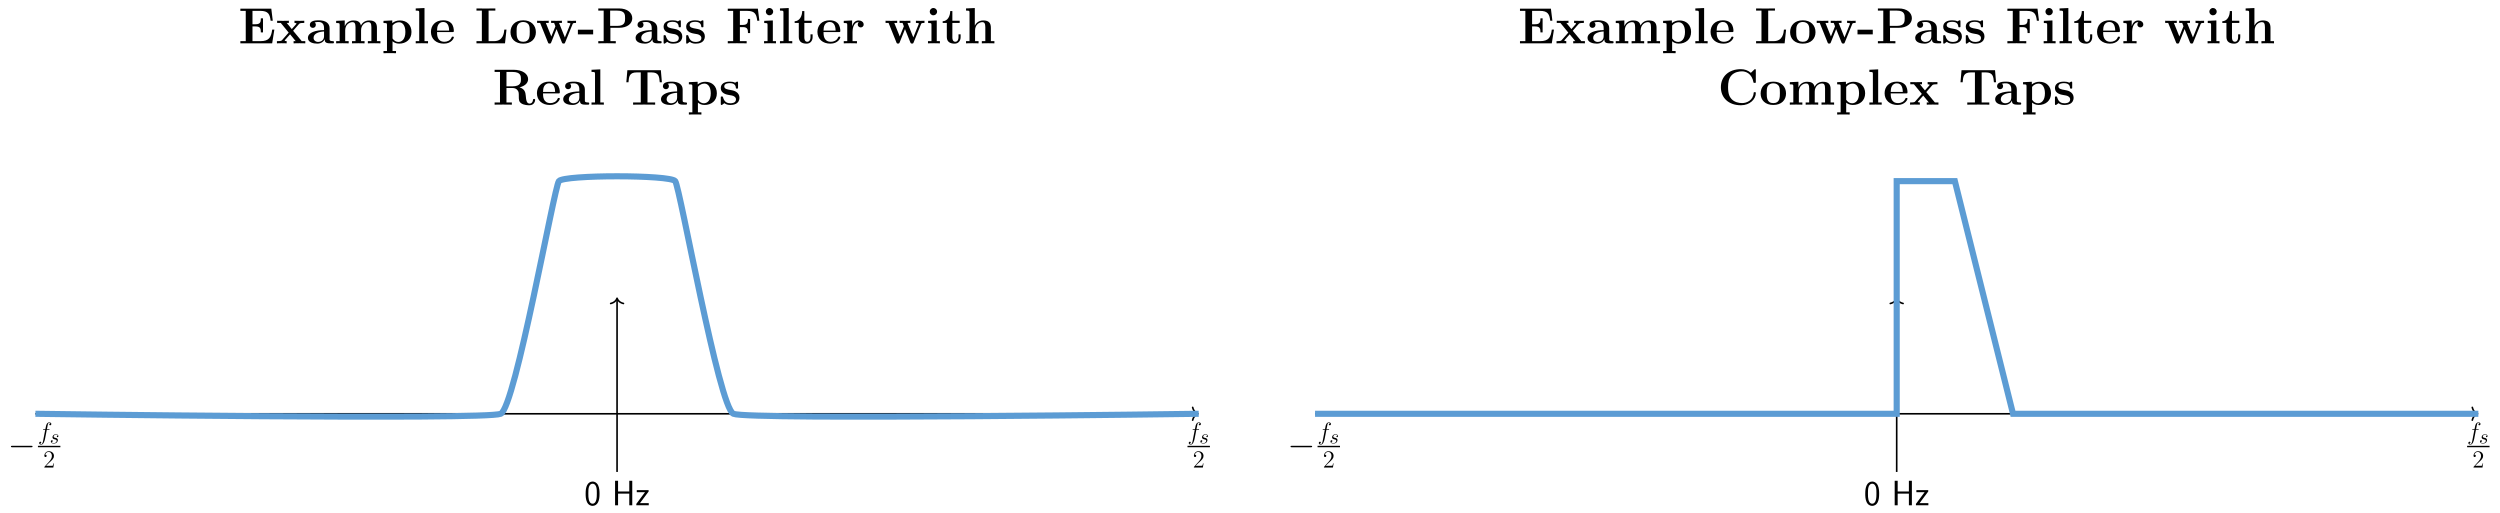 <?xml version="1.0" encoding="UTF-8"?>
<svg xmlns="http://www.w3.org/2000/svg" xmlns:xlink="http://www.w3.org/1999/xlink" width="1218.378pt" height="250.159pt" viewBox="0 0 1218.378 250.159" version="1.1">
<defs>
<g>
<symbol overflow="visible" id="glyph0-0">
<path style="stroke:none;" d=""/>
</symbol>
<symbol overflow="visible" id="glyph0-1">
<path style="stroke:none;" d="M 11.344 -3.953 C 11.641 -3.953 11.953 -3.953 11.953 -4.312 C 11.953 -4.656 11.641 -4.656 11.344 -4.656 L 2.031 -4.656 C 1.734 -4.656 1.422 -4.656 1.422 -4.312 C 1.422 -3.953 1.734 -3.953 2.031 -3.953 Z M 11.344 -3.953 "/>
</symbol>
<symbol overflow="visible" id="glyph1-0">
<path style="stroke:none;" d=""/>
</symbol>
<symbol overflow="visible" id="glyph1-1">
<path style="stroke:none;" d="M 5.328 -4.812 C 5.562 -4.812 5.672 -4.812 5.672 -5.031 C 5.672 -5.156 5.562 -5.156 5.359 -5.156 L 4.391 -5.156 C 4.609 -6.391 4.781 -7.234 4.875 -7.609 C 4.953 -7.906 5.203 -8.172 5.516 -8.172 C 5.766 -8.172 6.016 -8.062 6.125 -7.953 C 5.672 -7.906 5.516 -7.562 5.516 -7.359 C 5.516 -7.125 5.703 -6.984 5.922 -6.984 C 6.172 -6.984 6.531 -7.188 6.531 -7.641 C 6.531 -8.141 6.031 -8.422 5.5 -8.422 C 4.984 -8.422 4.484 -8.031 4.25 -7.562 C 4.031 -7.141 3.906 -6.719 3.641 -5.156 L 2.828 -5.156 C 2.609 -5.156 2.484 -5.156 2.484 -4.938 C 2.484 -4.812 2.562 -4.812 2.797 -4.812 L 3.562 -4.812 C 3.344 -3.688 2.859 -0.984 2.578 0.281 C 2.375 1.328 2.203 2.203 1.609 2.203 C 1.562 2.203 1.219 2.203 1 1.969 C 1.609 1.922 1.609 1.406 1.609 1.391 C 1.609 1.141 1.438 1 1.203 1 C 0.969 1 0.609 1.203 0.609 1.656 C 0.609 2.172 1.141 2.438 1.609 2.438 C 2.828 2.438 3.328 0.25 3.453 -0.344 C 3.672 -1.266 4.25 -4.453 4.312 -4.812 Z M 5.328 -4.812 "/>
</symbol>
<symbol overflow="visible" id="glyph2-0">
<path style="stroke:none;" d=""/>
</symbol>
<symbol overflow="visible" id="glyph2-1">
<path style="stroke:none;" d="M 3.891 -3.734 C 3.625 -3.719 3.422 -3.5 3.422 -3.281 C 3.422 -3.141 3.516 -2.984 3.734 -2.984 C 3.953 -2.984 4.188 -3.156 4.188 -3.547 C 4.188 -4 3.766 -4.406 3 -4.406 C 1.688 -4.406 1.312 -3.391 1.312 -2.953 C 1.312 -2.172 2.047 -2.031 2.344 -1.969 C 2.859 -1.859 3.375 -1.75 3.375 -1.203 C 3.375 -0.953 3.156 -0.109 1.953 -0.109 C 1.812 -0.109 1.047 -0.109 0.812 -0.641 C 1.203 -0.594 1.453 -0.891 1.453 -1.172 C 1.453 -1.391 1.281 -1.516 1.078 -1.516 C 0.812 -1.516 0.516 -1.312 0.516 -0.859 C 0.516 -0.297 1.094 0.109 1.938 0.109 C 3.562 0.109 3.953 -1.094 3.953 -1.547 C 3.953 -1.906 3.766 -2.156 3.641 -2.266 C 3.375 -2.547 3.078 -2.609 2.641 -2.688 C 2.281 -2.766 1.891 -2.844 1.891 -3.297 C 1.891 -3.578 2.125 -4.188 3 -4.188 C 3.25 -4.188 3.75 -4.109 3.891 -3.734 Z M 3.891 -3.734 "/>
</symbol>
<symbol overflow="visible" id="glyph3-0">
<path style="stroke:none;" d=""/>
</symbol>
<symbol overflow="visible" id="glyph3-1">
<path style="stroke:none;" d="M 5.266 -2.016 L 5 -2.016 C 4.953 -1.812 4.859 -1.141 4.75 -0.953 C 4.656 -0.844 3.984 -0.844 3.625 -0.844 L 1.406 -0.844 C 1.734 -1.125 2.469 -1.891 2.766 -2.172 C 4.594 -3.844 5.266 -4.469 5.266 -5.656 C 5.266 -7.031 4.172 -7.953 2.781 -7.953 C 1.406 -7.953 0.578 -6.766 0.578 -5.734 C 0.578 -5.125 1.109 -5.125 1.141 -5.125 C 1.406 -5.125 1.703 -5.312 1.703 -5.688 C 1.703 -6.031 1.484 -6.25 1.141 -6.25 C 1.047 -6.25 1.016 -6.25 0.984 -6.234 C 1.203 -7.047 1.859 -7.609 2.625 -7.609 C 3.641 -7.609 4.266 -6.75 4.266 -5.656 C 4.266 -4.641 3.688 -3.75 3 -2.984 L 0.578 -0.281 L 0.578 0 L 4.953 0 Z M 5.266 -2.016 "/>
</symbol>
<symbol overflow="visible" id="glyph4-0">
<path style="stroke:none;" d=""/>
</symbol>
<symbol overflow="visible" id="glyph4-1">
<path style="stroke:none;" d="M 7.422 -5.625 C 7.422 -6.609 7.406 -8.438 6.703 -9.844 C 5.984 -11.203 4.859 -11.578 4.047 -11.578 C 2.875 -11.578 1.875 -10.875 1.359 -9.781 C 0.812 -8.625 0.656 -7.438 0.656 -5.625 C 0.656 -4.391 0.703 -2.875 1.328 -1.547 C 2.031 -0.094 3.219 0.281 4.031 0.281 C 5.094 0.281 6.125 -0.297 6.719 -1.484 C 7.312 -2.719 7.422 -4.078 7.422 -5.625 Z M 4.031 -0.781 C 2.719 -0.781 2.328 -2.266 2.203 -2.766 C 2 -3.641 1.969 -4.453 1.969 -5.812 C 1.969 -6.891 1.969 -8.094 2.297 -9.047 C 2.688 -10.141 3.375 -10.516 4.031 -10.516 C 5.297 -10.516 5.719 -9.25 5.859 -8.797 C 6.109 -7.891 6.109 -6.812 6.109 -5.812 C 6.109 -4.219 6.109 -0.781 4.031 -0.781 Z M 4.031 -0.781 "/>
</symbol>
<symbol overflow="visible" id="glyph4-2">
<path style="stroke:none;" d="M 9.891 -11.953 L 8.438 -11.953 L 8.438 -6.734 L 2.969 -6.734 L 2.969 -11.953 L 1.516 -11.953 L 1.516 0 L 2.969 0 L 2.969 -5.688 L 8.438 -5.688 L 8.438 0 L 9.891 0 Z M 9.891 -11.953 "/>
</symbol>
<symbol overflow="visible" id="glyph4-3">
<path style="stroke:none;" d="M 6.453 -6.734 L 6.453 -7.406 L 0.672 -7.406 L 0.672 -6.375 L 2.875 -6.375 C 3.078 -6.375 3.281 -6.391 3.5 -6.391 L 4.703 -6.391 L 0.453 -0.703 L 0.453 0 L 6.516 0 L 6.516 -1.062 L 4.172 -1.062 C 3.953 -1.062 3.75 -1.047 3.547 -1.047 L 2.219 -1.047 Z M 6.453 -6.734 "/>
</symbol>
<symbol overflow="visible" id="glyph5-0">
<path style="stroke:none;" d=""/>
</symbol>
<symbol overflow="visible" id="glyph5-1">
<path style="stroke:none;" d="M 17.5 -6.688 L 16.453 -6.688 C 15.938 -3 15.016 -1.062 10.703 -1.062 L 6.844 -1.062 L 6.844 -8.234 L 8.297 -8.234 C 10.688 -8.234 10.922 -7.219 10.922 -5.328 L 11.969 -5.328 L 11.969 -12.188 L 10.922 -12.188 C 10.922 -10.328 10.688 -9.297 8.297 -9.297 L 6.844 -9.297 L 6.844 -15.812 L 10.703 -15.812 C 14.5 -15.812 15.312 -14.203 15.688 -11 L 16.734 -11 L 16.016 -16.875 L 0.938 -16.875 L 0.938 -15.812 L 3.562 -15.812 L 3.562 -1.062 L 0.938 -1.062 L 0.938 0 L 16.438 0 Z M 17.5 -6.688 "/>
</symbol>
<symbol overflow="visible" id="glyph5-2">
<path style="stroke:none;" d="M 8.344 -6.125 L 11.219 -9.422 C 11.5 -9.734 11.719 -9.938 13.781 -9.938 L 13.781 -11 C 12.391 -10.953 12.344 -10.953 11.5 -10.953 C 10.781 -10.953 9.719 -10.953 9.016 -11 L 9.016 -9.938 C 9.484 -9.938 10.016 -9.812 10.016 -9.641 C 10.016 -9.594 9.891 -9.422 9.844 -9.375 L 7.688 -6.938 L 5.234 -9.938 L 6.266 -9.938 L 6.266 -11 C 5.703 -10.953 4.016 -10.953 3.344 -10.953 C 2.609 -10.953 1.266 -10.953 0.562 -11 L 0.562 -9.938 L 2.328 -9.938 L 6.188 -5.234 L 2.969 -1.594 C 2.672 -1.234 2.5 -1.062 0.453 -1.062 L 0.453 0 C 1.938 -0.047 1.984 -0.047 2.75 -0.047 C 3.469 -0.047 4.516 -0.047 5.203 0 L 5.203 -1.062 C 4.734 -1.062 4.219 -1.188 4.219 -1.359 C 4.219 -1.391 4.219 -1.406 4.391 -1.609 L 6.859 -4.406 L 9.609 -1.062 L 8.578 -1.062 L 8.578 0 C 9.172 -0.047 10.828 -0.047 11.516 -0.047 C 12.266 -0.047 13.578 -0.047 14.281 0 L 14.281 -1.062 L 12.547 -1.062 Z M 8.344 -6.125 "/>
</symbol>
<symbol overflow="visible" id="glyph5-3">
<path style="stroke:none;" d="M 11.406 -7.406 C 11.406 -9.688 9.594 -11.219 6.094 -11.219 C 4.703 -11.219 1.781 -11.109 1.781 -9.016 C 1.781 -7.984 2.578 -7.531 3.25 -7.531 C 3.984 -7.531 4.703 -8.047 4.703 -9 C 4.703 -9.469 4.531 -9.906 4.109 -10.188 C 4.938 -10.406 5.531 -10.406 6 -10.406 C 7.688 -10.406 8.703 -9.469 8.703 -7.438 L 8.703 -6.438 C 4.781 -6.438 0.844 -5.359 0.844 -2.609 C 0.844 -0.344 3.719 0.156 5.422 0.156 C 7.328 0.156 8.547 -0.891 9.047 -1.984 C 9.047 -1.062 9.047 0 11.547 0 L 12.812 0 C 13.328 0 13.531 0 13.531 -0.547 C 13.531 -1.062 13.312 -1.062 12.953 -1.062 C 11.406 -1.094 11.406 -1.484 11.406 -2.062 Z M 8.703 -3.438 C 8.703 -1.109 6.609 -0.672 5.828 -0.672 C 4.609 -0.672 3.594 -1.484 3.594 -2.625 C 3.594 -4.875 6.266 -5.656 8.703 -5.781 Z M 8.703 -3.438 "/>
</symbol>
<symbol overflow="visible" id="glyph5-4">
<path style="stroke:none;" d="M 20.922 -7.578 C 20.922 -9.859 19.953 -11.156 17.172 -11.156 C 14.672 -11.156 13.5 -9.469 13.109 -8.672 C 12.719 -10.781 11.031 -11.156 9.438 -11.156 C 7.062 -11.156 5.781 -9.609 5.25 -8.422 L 5.234 -8.422 L 5.234 -11.156 L 1.047 -10.953 L 1.047 -9.891 C 2.578 -9.891 2.75 -9.891 2.75 -8.922 L 2.75 -1.062 L 1.047 -1.062 L 1.047 0 C 1.609 -0.047 3.391 -0.047 4.094 -0.047 C 4.781 -0.047 6.594 -0.047 7.156 0 L 7.156 -1.062 L 5.453 -1.062 L 5.453 -6.344 C 5.453 -9.047 7.453 -10.328 9.016 -10.328 C 9.938 -10.328 10.484 -9.781 10.484 -7.859 L 10.484 -1.062 L 8.766 -1.062 L 8.766 0 C 9.344 -0.047 11.125 -0.047 11.828 -0.047 C 12.516 -0.047 14.328 -0.047 14.891 0 L 14.891 -1.062 L 13.188 -1.062 L 13.188 -6.344 C 13.188 -9.047 15.188 -10.328 16.75 -10.328 C 17.672 -10.328 18.219 -9.781 18.219 -7.859 L 18.219 -1.062 L 16.5 -1.062 L 16.5 0 C 17.078 -0.047 18.859 -0.047 19.547 -0.047 C 20.25 -0.047 22.062 -0.047 22.625 0 L 22.625 -1.062 L 20.922 -1.062 Z M 20.922 -7.578 "/>
</symbol>
<symbol overflow="visible" id="glyph5-5">
<path style="stroke:none;" d="M 6.984 3.734 L 5.281 3.734 L 5.281 -1.016 C 5.891 -0.469 6.984 0.156 8.469 0.156 C 11.875 0.156 14.516 -1.906 14.516 -5.531 C 14.516 -8.953 12.219 -11.156 8.875 -11.156 C 7.406 -11.156 6.141 -10.656 5.156 -9.859 L 5.156 -11.156 L 0.875 -10.953 L 0.875 -9.891 C 2.406 -9.891 2.578 -9.891 2.578 -8.922 L 2.578 3.734 L 0.875 3.734 L 0.875 4.812 C 1.438 4.766 3.219 4.766 3.922 4.766 C 4.609 4.766 6.422 4.766 6.984 4.812 Z M 5.281 -8.672 C 6.188 -9.859 7.516 -10.266 8.469 -10.266 C 10.094 -10.266 11.547 -8.797 11.547 -5.531 C 11.547 -1.938 9.766 -0.672 8.172 -0.672 C 7.109 -0.672 6.047 -1.219 5.281 -2.375 Z M 5.281 -8.672 "/>
</symbol>
<symbol overflow="visible" id="glyph5-6">
<path style="stroke:none;" d="M 5.375 -17.203 L 1.094 -17 L 1.094 -15.938 C 2.625 -15.938 2.797 -15.938 2.797 -14.969 L 2.797 -1.062 L 1.094 -1.062 L 1.094 0 C 1.656 -0.047 3.422 -0.047 4.094 -0.047 C 4.766 -0.047 6.516 -0.047 7.094 0 L 7.094 -1.062 L 5.375 -1.062 Z M 5.375 -17.203 "/>
</symbol>
<symbol overflow="visible" id="glyph5-7">
<path style="stroke:none;" d="M 11.203 -5.484 C 11.766 -5.484 11.922 -5.484 11.922 -6.094 C 11.922 -6.844 11.75 -8.703 10.609 -9.859 C 9.562 -10.906 8.172 -11.219 6.734 -11.219 C 2.875 -11.219 0.766 -8.703 0.766 -5.578 C 0.766 -2.109 3.328 0.156 7.062 0.156 C 10.797 0.156 11.922 -2.484 11.922 -2.906 C 11.922 -3.266 11.547 -3.266 11.406 -3.266 C 11 -3.266 10.984 -3.203 10.828 -2.875 C 10.188 -1.266 8.547 -0.75 7.359 -0.75 C 3.766 -0.75 3.734 -4.094 3.734 -5.484 Z M 3.734 -6.188 C 3.797 -7.219 3.812 -8.172 4.344 -9.062 C 4.812 -9.859 5.672 -10.406 6.734 -10.406 C 9.391 -10.406 9.609 -7.438 9.641 -6.188 Z M 3.734 -6.188 "/>
</symbol>
<symbol overflow="visible" id="glyph5-8">
<path style="stroke:none;" d="M 15.562 -6.688 L 14.516 -6.688 C 14.344 -4.984 13.953 -1.062 9.484 -1.062 L 6.844 -1.062 L 6.844 -15.938 L 10.141 -15.938 L 10.141 -17 C 8.922 -16.953 6.719 -16.953 5.406 -16.953 C 4.484 -16.953 1.656 -16.953 0.938 -17 L 0.938 -15.938 L 3.562 -15.938 L 3.562 -1.062 L 0.938 -1.062 L 0.938 0 L 14.844 0 Z M 15.562 -6.688 "/>
</symbol>
<symbol overflow="visible" id="glyph5-9">
<path style="stroke:none;" d="M 13.141 -5.422 C 13.141 -8.766 10.859 -11.219 6.969 -11.219 C 2.922 -11.219 0.766 -8.656 0.766 -5.422 C 0.766 -2.188 3.047 0.156 6.938 0.156 C 10.984 0.156 13.141 -2.297 13.141 -5.422 Z M 6.969 -0.75 C 3.734 -0.75 3.734 -3.641 3.734 -5.672 C 3.734 -6.844 3.734 -8.078 4.219 -8.969 C 4.766 -9.969 5.875 -10.406 6.938 -10.406 C 8.344 -10.406 9.25 -9.734 9.672 -9.047 C 10.156 -8.156 10.156 -6.859 10.156 -5.672 C 10.156 -3.625 10.156 -0.75 6.969 -0.75 Z M 6.969 -0.75 "/>
</symbol>
<symbol overflow="visible" id="glyph5-10">
<path style="stroke:none;" d="M 17.844 -9.344 C 18.016 -9.766 18.094 -9.938 19.531 -9.938 L 19.531 -11 C 18.812 -10.953 18.484 -10.953 17.594 -10.953 C 16.578 -10.953 16.25 -10.953 15.359 -11 L 15.359 -9.938 C 15.594 -9.938 16.797 -9.938 16.797 -9.609 C 16.797 -9.594 16.797 -9.562 16.703 -9.312 L 14.094 -2.875 L 11.25 -9.938 L 12.656 -9.938 L 12.656 -11 C 12.062 -10.953 10.609 -10.953 9.938 -10.953 C 8.672 -10.953 8.625 -10.953 7.391 -11 L 7.391 -9.938 L 8.844 -9.938 C 8.922 -9.734 9.047 -9.422 9.141 -9.188 C 9.219 -9.047 9.469 -8.453 9.469 -8.328 C 9.469 -8.281 9.391 -8.109 9.375 -8.031 L 7.484 -3.344 L 4.812 -9.938 L 6.219 -9.938 L 6.219 -11 C 5.656 -10.953 3.969 -10.953 3.297 -10.953 C 2.5 -10.953 1.312 -10.953 0.562 -11 L 0.562 -9.938 L 2.031 -9.938 L 5.828 -0.5 C 6 -0.047 6.094 0.125 6.641 0.125 C 6.906 0.125 7.219 0.125 7.406 -0.375 L 10.031 -6.938 L 12.656 -0.422 C 12.891 0.125 13.156 0.125 13.453 0.125 C 14 0.125 14.078 -0.031 14.25 -0.469 Z M 17.844 -9.344 "/>
</symbol>
<symbol overflow="visible" id="glyph5-11">
<path style="stroke:none;" d="M 7.734 -4.359 L 7.734 -6.641 L 0.297 -6.641 L 0.297 -4.359 Z M 7.734 -4.359 "/>
</symbol>
<symbol overflow="visible" id="glyph5-12">
<path style="stroke:none;" d="M 6.844 -7.562 L 11.047 -7.562 C 15.188 -7.562 17.5 -9.672 17.5 -12.219 C 17.5 -14.891 15.141 -17 11.047 -17 L 0.938 -17 L 0.938 -15.938 L 3.562 -15.938 L 3.562 -1.062 L 0.938 -1.062 L 0.938 0 C 1.656 -0.047 4.312 -0.047 5.203 -0.047 C 6.094 -0.047 8.75 -0.047 9.469 0 L 9.469 -1.062 L 6.844 -1.062 Z M 10.156 -15.938 C 14 -15.938 14 -13.906 14 -12.219 C 14 -10.578 14 -8.5 10.156 -8.5 L 6.719 -8.5 L 6.719 -15.938 Z M 10.156 -15.938 "/>
</symbol>
<symbol overflow="visible" id="glyph5-13">
<path style="stroke:none;" d="M 9.344 -10.578 C 9.344 -11.047 9.344 -11.219 8.969 -11.219 C 8.828 -11.219 8.766 -11.219 8.406 -11 C 8.297 -10.922 8.031 -10.75 7.906 -10.688 C 7.219 -11.078 6.297 -11.219 5.406 -11.219 C 4.656 -11.219 0.938 -11.219 0.938 -8 C 0.938 -5.406 4.016 -4.859 4.781 -4.734 C 5.453 -4.609 6.266 -4.453 6.375 -4.453 C 7.359 -4.234 8.344 -3.625 8.344 -2.578 C 8.344 -0.672 6.094 -0.672 5.578 -0.672 C 4.312 -0.672 2.75 -1.062 2.062 -3.469 C 1.906 -3.969 1.891 -3.984 1.469 -3.984 C 0.938 -3.984 0.938 -3.922 0.938 -3.344 L 0.938 -0.5 C 0.938 -0.031 0.938 0.156 1.312 0.156 C 1.484 0.156 1.531 0.156 2.031 -0.25 L 2.672 -0.719 C 3.797 0.156 5.125 0.156 5.578 0.156 C 6.938 0.156 10.031 -0.156 10.031 -3.438 C 10.031 -4.641 9.391 -5.453 8.891 -5.891 C 7.875 -6.734 7.031 -6.891 5.703 -7.141 C 4.109 -7.406 2.625 -7.688 2.625 -8.875 C 2.625 -10.484 4.828 -10.484 5.359 -10.484 C 8.109 -10.484 8.25 -8.75 8.297 -8.125 C 8.328 -7.812 8.531 -7.812 8.828 -7.812 C 9.344 -7.812 9.344 -7.875 9.344 -8.453 Z M 9.344 -10.578 "/>
</symbol>
<symbol overflow="visible" id="glyph5-14">
<path style="stroke:none;" d="M 15.609 -16.875 L 0.938 -16.875 L 0.938 -15.812 L 3.562 -15.812 L 3.562 -1.062 L 0.938 -1.062 L 0.938 0 C 1.656 -0.047 4.484 -0.047 5.406 -0.047 C 6.719 -0.047 8.922 -0.047 10.141 0 L 10.141 -1.062 L 6.844 -1.062 L 6.844 -7.906 L 8.203 -7.906 C 10.578 -7.906 10.781 -6.812 10.781 -5 L 11.828 -5 L 11.828 -11.875 L 10.781 -11.875 C 10.781 -10.062 10.578 -8.969 8.203 -8.969 L 6.844 -8.969 L 6.844 -15.812 L 10.391 -15.812 C 14.328 -15.812 14.938 -14 15.297 -11 L 16.328 -11 Z M 15.609 -16.875 "/>
</symbol>
<symbol overflow="visible" id="glyph5-15">
<path style="stroke:none;" d="M 5.531 -15.438 C 5.531 -16.453 4.703 -17.219 3.734 -17.219 C 2.719 -17.219 1.953 -16.375 1.953 -15.438 C 1.953 -14.5 2.719 -13.656 3.734 -13.656 C 4.703 -13.656 5.531 -14.422 5.531 -15.438 Z M 1.172 -10.953 L 1.172 -9.891 C 2.625 -9.891 2.797 -9.891 2.797 -8.922 L 2.797 -1.062 L 1.094 -1.062 L 1.094 0 C 1.656 -0.047 3.375 -0.047 4.047 -0.047 C 4.734 -0.047 6.312 -0.047 6.906 0 L 6.906 -1.062 L 5.375 -1.062 L 5.375 -11.156 Z M 1.172 -10.953 "/>
</symbol>
<symbol overflow="visible" id="glyph5-16">
<path style="stroke:none;" d="M 5.234 -9.938 L 8.797 -9.938 L 8.797 -11 L 5.234 -11 L 5.234 -15.734 L 4.188 -15.734 C 4.156 -13.281 2.969 -10.828 0.516 -10.75 L 0.516 -9.938 L 2.531 -9.938 L 2.531 -3.047 C 2.531 -0.422 4.562 0.156 6.344 0.156 C 8.172 0.156 9.266 -1.234 9.266 -3.078 L 9.266 -4.391 L 8.234 -4.391 L 8.234 -3.094 C 8.234 -1.469 7.484 -0.75 6.719 -0.75 C 5.234 -0.75 5.234 -2.406 5.234 -2.969 Z M 5.234 -9.938 "/>
</symbol>
<symbol overflow="visible" id="glyph5-17">
<path style="stroke:none;" d="M 5.156 -5.578 C 5.156 -6.391 5.328 -10.328 8.234 -10.328 C 7.875 -10.062 7.703 -9.641 7.703 -9.188 C 7.703 -8.172 8.531 -7.75 9.141 -7.75 C 9.766 -7.75 10.578 -8.172 10.578 -9.188 C 10.578 -10.453 9.297 -11.156 8.109 -11.156 C 6.141 -11.156 5.297 -9.438 4.953 -8.406 L 4.938 -8.406 L 4.938 -11.156 L 0.875 -10.953 L 0.875 -9.891 C 2.406 -9.891 2.578 -9.891 2.578 -8.922 L 2.578 -1.062 L 0.875 -1.062 L 0.875 0 C 1.438 -0.047 3.297 -0.047 3.984 -0.047 C 4.703 -0.047 6.719 -0.047 7.312 0 L 7.312 -1.062 L 5.156 -1.062 Z M 5.156 -5.578 "/>
</symbol>
<symbol overflow="visible" id="glyph5-18">
<path style="stroke:none;" d="M 13.156 -7.578 C 13.156 -9.938 12.141 -11.156 9.422 -11.156 C 6.906 -11.156 5.703 -9.391 5.359 -8.656 L 5.328 -8.656 L 5.328 -17.203 L 1.047 -17 L 1.047 -15.938 C 2.578 -15.938 2.75 -15.938 2.75 -14.969 L 2.75 -1.062 L 1.047 -1.062 L 1.047 0 C 1.609 -0.047 3.391 -0.047 4.094 -0.047 C 4.781 -0.047 6.594 -0.047 7.156 0 L 7.156 -1.062 L 5.453 -1.062 L 5.453 -6.344 C 5.453 -9.016 7.438 -10.328 9.016 -10.328 C 9.938 -10.328 10.453 -9.734 10.453 -7.859 L 10.453 -1.062 L 8.75 -1.062 L 8.75 0 C 9.312 -0.047 11.109 -0.047 11.797 -0.047 C 12.484 -0.047 14.297 -0.047 14.875 0 L 14.875 -1.062 L 13.156 -1.062 Z M 13.156 -7.578 "/>
</symbol>
<symbol overflow="visible" id="glyph5-19">
<path style="stroke:none;" d="M 13.109 -8.422 C 16.453 -9.312 17.266 -11.109 17.266 -12.438 C 17.266 -14.922 14.672 -17 10.094 -17 L 0.938 -17 L 0.938 -15.938 L 3.562 -15.938 L 3.562 -1.062 L 0.938 -1.062 L 0.938 0 C 1.656 -0.047 4.234 -0.047 5.125 -0.047 C 6.016 -0.047 8.625 -0.047 9.344 0 L 9.344 -1.062 L 6.719 -1.062 L 6.719 -8.109 L 9.672 -8.109 C 10.656 -8.109 11.453 -7.812 12 -7.156 C 12.734 -6.312 12.734 -5.781 12.734 -4.109 C 12.734 -2.453 12.734 -1.438 14 -0.594 C 15.297 0.266 17.328 0.297 17.875 0.297 C 20.391 0.297 20.688 -1.938 20.688 -2.281 C 20.688 -2.703 20.5 -2.781 20.172 -2.781 C 19.703 -2.781 19.672 -2.609 19.656 -2.281 C 19.531 -1.047 18.766 -0.516 18.062 -0.516 C 16.484 -0.516 16.312 -2.188 16.109 -4.453 C 15.953 -5.781 15.781 -7.609 13.109 -8.422 Z M 9.609 -8.922 L 6.719 -8.922 L 6.719 -15.938 L 9.672 -15.938 C 13.703 -15.938 13.781 -13.906 13.781 -12.438 C 13.781 -11.078 13.75 -8.922 9.609 -8.922 Z M 9.609 -8.922 "/>
</symbol>
<symbol overflow="visible" id="glyph5-20">
<path style="stroke:none;" d="M 17.844 -16.781 L 1.516 -16.781 L 1.016 -10.906 L 2.062 -10.906 C 2.281 -13.609 2.484 -15.719 6.047 -15.719 L 8.047 -15.719 L 8.047 -1.062 L 4.312 -1.062 L 4.312 0 C 6.297 -0.047 8.844 -0.047 9.688 -0.047 C 11.203 -0.047 13.078 -0.047 15.062 0 L 15.062 -1.062 L 11.328 -1.062 L 11.328 -15.719 L 13.312 -15.719 C 16.875 -15.719 17.078 -13.625 17.297 -10.906 L 18.344 -10.906 Z M 17.844 -16.781 "/>
</symbol>
<symbol overflow="visible" id="glyph5-21">
<path style="stroke:none;" d="M 18.562 -16.656 C 18.562 -17.219 18.562 -17.297 18.016 -17.297 L 16.156 -15.516 C 14.766 -16.703 13.109 -17.297 11.281 -17.297 C 5.359 -17.297 1.531 -13.703 1.531 -8.5 C 1.531 -3.391 5.234 0.297 11.297 0.297 C 15.719 0.297 18.562 -2.719 18.562 -5.656 C 18.562 -6.078 18.406 -6.094 18.047 -6.094 C 17.797 -6.094 17.547 -6.094 17.516 -5.828 C 17.297 -2.062 14.094 -0.766 11.875 -0.766 C 10.266 -0.766 8.078 -1.219 6.688 -2.781 C 5.828 -3.719 5.031 -5.078 5.031 -8.5 C 5.031 -10.922 5.406 -12.734 6.562 -14.125 C 8.156 -15.984 10.625 -16.234 11.828 -16.234 C 13.672 -16.234 16.672 -15.188 17.422 -10.828 C 17.469 -10.609 17.688 -10.609 17.984 -10.609 C 18.562 -10.609 18.562 -10.656 18.562 -11.25 Z M 18.562 -16.656 "/>
</symbol>
</g>
<clipPath id="clip1">
  <path d="M 598 46 L 1218.379 46 L 1218.379 244 L 598 244 Z M 598 46 "/>
</clipPath>
</defs>
<g id="surface1">
<path style="fill:none;stroke-width:0.797;stroke-linecap:butt;stroke-linejoin:miter;stroke:rgb(0%,0%,0%);stroke-opacity:1;stroke-miterlimit:10;" d="M -283.467 -0 L 282.67 -0 " transform="matrix(1,0,0,-1,300.725,201.656)"/>
<path style="fill:none;stroke-width:0.797;stroke-linecap:round;stroke-linejoin:round;stroke:rgb(0%,0%,0%);stroke-opacity:1;stroke-miterlimit:10;" d="M -2.552 3.109 C -2.084 1.246 -1.045 0.363 -0.002 -0 C -1.045 -0.364 -2.084 -1.242 -2.552 -3.11 " transform="matrix(1,0,0,-1,583.795,201.656)"/>
<g style="fill:rgb(0%,0%,0%);fill-opacity:1;">
  <use xlink:href="#glyph0-1" x="3.902" y="221.919"/>
</g>
<g style="fill:rgb(0%,0%,0%);fill-opacity:1;">
  <use xlink:href="#glyph1-1" x="18.487" y="214.258"/>
</g>
<g style="fill:rgb(0%,0%,0%);fill-opacity:1;">
  <use xlink:href="#glyph2-1" x="24.257" y="216.051"/>
</g>
<path style="fill:none;stroke-width:0.689;stroke-linecap:butt;stroke-linejoin:miter;stroke:rgb(0%,0%,0%);stroke-opacity:1;stroke-miterlimit:10;" d="M 0.001 0.002 L 10.939 0.002 " transform="matrix(1,0,0,-1,18.487,217.615)"/>
<g style="fill:rgb(0%,0%,0%);fill-opacity:1;">
  <use xlink:href="#glyph3-1" x="21.029" y="227.856"/>
</g>
<g style="fill:rgb(0%,0%,0%);fill-opacity:1;">
  <use xlink:href="#glyph1-1" x="578.721" y="214.258"/>
</g>
<g style="fill:rgb(0%,0%,0%);fill-opacity:1;">
  <use xlink:href="#glyph2-1" x="584.491" y="216.051"/>
</g>
<path style="fill:none;stroke-width:0.689;stroke-linecap:butt;stroke-linejoin:miter;stroke:rgb(0%,0%,0%);stroke-opacity:1;stroke-miterlimit:10;" d="M 0.002 0.002 L 10.939 0.002 " transform="matrix(1,0,0,-1,578.721,217.615)"/>
<g style="fill:rgb(0%,0%,0%);fill-opacity:1;">
  <use xlink:href="#glyph3-1" x="581.263" y="227.856"/>
</g>
<path style="fill:none;stroke-width:0.797;stroke-linecap:butt;stroke-linejoin:miter;stroke:rgb(0%,0%,0%);stroke-opacity:1;stroke-miterlimit:10;" d="M 0.002 -28.348 L 0.002 55.898 " transform="matrix(1,0,0,-1,300.725,201.656)"/>
<path style="fill:none;stroke-width:0.797;stroke-linecap:round;stroke-linejoin:round;stroke:rgb(0%,0%,0%);stroke-opacity:1;stroke-miterlimit:10;" d="M -2.549 3.112 C -2.084 1.245 -1.045 0.362 0.002 -0.002 C -1.045 -0.365 -2.084 -1.244 -2.549 -3.111 " transform="matrix(0,-1,-1,0,300.725,145.361)"/>
<g style="fill:rgb(0%,0%,0%);fill-opacity:1;">
  <use xlink:href="#glyph4-1" x="284.758" y="246.257"/>
</g>
<g style="fill:rgb(0%,0%,0%);fill-opacity:1;">
  <use xlink:href="#glyph4-2" x="298.241" y="246.257"/>
  <use xlink:href="#glyph4-3" x="309.657" y="246.257"/>
</g>
<path style="fill:none;stroke-width:2.989;stroke-linecap:butt;stroke-linejoin:miter;stroke:rgb(35.999%,60.999%,82.999%);stroke-opacity:1;stroke-miterlimit:10;" d="M -283.467 -0 C -283.467 -0 -63.772 -3.145 -56.694 -0 C -49.616 3.144 -30.705 110.242 -28.346 113.386 C -25.987 116.531 25.986 116.531 28.345 113.386 C 30.705 110.242 49.615 3.144 56.693 -0 C 63.771 -3.145 283.466 -0 283.466 -0 " transform="matrix(1,0,0,-1,300.725,201.656)"/>
<path style="fill:none;stroke-width:0.797;stroke-linecap:butt;stroke-linejoin:miter;stroke:rgb(0%,0%,0%);stroke-opacity:1;stroke-miterlimit:10;" d="M 340.162 -0 L 906.302 -0 " transform="matrix(1,0,0,-1,300.725,201.656)"/>
<path style="fill:none;stroke-width:0.797;stroke-linecap:round;stroke-linejoin:round;stroke:rgb(0%,0%,0%);stroke-opacity:1;stroke-miterlimit:10;" d="M -2.549 3.109 C -2.085 1.246 -1.045 0.363 0.001 -0 C -1.045 -0.364 -2.085 -1.242 -2.549 -3.11 " transform="matrix(1,0,0,-1,1207.424,201.656)"/>
<g style="fill:rgb(0%,0%,0%);fill-opacity:1;">
  <use xlink:href="#glyph0-1" x="627.523" y="221.919"/>
</g>
<g style="fill:rgb(0%,0%,0%);fill-opacity:1;">
  <use xlink:href="#glyph1-1" x="642.109" y="214.258"/>
</g>
<g style="fill:rgb(0%,0%,0%);fill-opacity:1;">
  <use xlink:href="#glyph2-1" x="647.879" y="216.051"/>
</g>
<path style="fill:none;stroke-width:0.689;stroke-linecap:butt;stroke-linejoin:miter;stroke:rgb(0%,0%,0%);stroke-opacity:1;stroke-miterlimit:10;" d="M 0 0.002 L 10.938 0.002 " transform="matrix(1,0,0,-1,642.109,217.615)"/>
<g style="fill:rgb(0%,0%,0%);fill-opacity:1;">
  <use xlink:href="#glyph3-1" x="644.651" y="227.856"/>
</g>
<g style="fill:rgb(0%,0%,0%);fill-opacity:1;">
  <use xlink:href="#glyph1-1" x="1202.343" y="214.258"/>
</g>
<g style="fill:rgb(0%,0%,0%);fill-opacity:1;">
  <use xlink:href="#glyph2-1" x="1208.113" y="216.051"/>
</g>
<path style="fill:none;stroke-width:0.689;stroke-linecap:butt;stroke-linejoin:miter;stroke:rgb(0%,0%,0%);stroke-opacity:1;stroke-miterlimit:10;" d="M 0.001 0.002 L 10.938 0.002 " transform="matrix(1,0,0,-1,1202.343,217.615)"/>
<g style="fill:rgb(0%,0%,0%);fill-opacity:1;">
  <use xlink:href="#glyph3-1" x="1204.885" y="227.856"/>
</g>
<path style="fill:none;stroke-width:0.797;stroke-linecap:butt;stroke-linejoin:miter;stroke:rgb(0%,0%,0%);stroke-opacity:1;stroke-miterlimit:10;" d="M 623.63 -28.348 L 623.63 55.898 " transform="matrix(1,0,0,-1,300.725,201.656)"/>
<path style="fill:none;stroke-width:0.797;stroke-linecap:round;stroke-linejoin:round;stroke:rgb(0%,0%,0%);stroke-opacity:1;stroke-miterlimit:10;" d="M -2.549 3.113 C -2.084 1.245 -1.045 0.363 0.002 -0.001 C -1.045 -0.364 -2.084 -1.243 -2.549 -3.11 " transform="matrix(0,-1,-1,0,924.355,145.361)"/>
<g style="fill:rgb(0%,0%,0%);fill-opacity:1;">
  <use xlink:href="#glyph4-1" x="908.379" y="246.257"/>
</g>
<g style="fill:rgb(0%,0%,0%);fill-opacity:1;">
  <use xlink:href="#glyph4-2" x="921.862" y="246.257"/>
  <use xlink:href="#glyph4-3" x="933.278" y="246.257"/>
</g>
<g clip-path="url(#clip1)" clip-rule="nonzero">
<path style="fill:none;stroke-width:2.989;stroke-linecap:butt;stroke-linejoin:miter;stroke:rgb(35.999%,60.999%,82.999%);stroke-opacity:1;stroke-miterlimit:10;" d="M 340.162 -0 C 340.162 -0 623.63 -0 623.63 -0 C 623.63 -0 623.63 113.386 623.63 113.386 C 623.63 113.386 651.978 113.386 651.978 113.386 C 651.978 113.386 680.322 -0 680.322 -0 C 680.322 -0 907.099 -0 907.099 -0 " transform="matrix(1,0,0,-1,300.725,201.656)"/>
</g>
<g style="fill:rgb(0%,0%,0%);fill-opacity:1;">
  <use xlink:href="#glyph5-1" x="116.202" y="21.115"/>
  <use xlink:href="#glyph5-2" x="134.505" y="21.115"/>
  <use xlink:href="#glyph5-3" x="149.221" y="21.115"/>
  <use xlink:href="#glyph5-4" x="162.777" y="21.115"/>
  <use xlink:href="#glyph5-5" x="186.015" y="21.115"/>
  <use xlink:href="#glyph5-6" x="201.507" y="21.115"/>
  <use xlink:href="#glyph5-7" x="209.253" y="21.115"/>
</g>
<g style="fill:rgb(0%,0%,0%);fill-opacity:1;">
  <use xlink:href="#glyph5-8" x="231.271" y="21.115"/>
  <use xlink:href="#glyph5-9" x="248.025" y="21.115"/>
</g>
<g style="fill:rgb(0%,0%,0%);fill-opacity:1;">
  <use xlink:href="#glyph5-10" x="261.199" y="21.115"/>
  <use xlink:href="#glyph5-11" x="281.339" y="21.115"/>
  <use xlink:href="#glyph5-12" x="290.634" y="21.115"/>
</g>
<g style="fill:rgb(0%,0%,0%);fill-opacity:1;">
  <use xlink:href="#glyph5-3" x="308.914" y="21.115"/>
  <use xlink:href="#glyph5-13" x="322.47" y="21.115"/>
  <use xlink:href="#glyph5-13" x="333.471" y="21.115"/>
</g>
<g style="fill:rgb(0%,0%,0%);fill-opacity:1;">
  <use xlink:href="#glyph5-14" x="353.742" y="21.115"/>
  <use xlink:href="#glyph5-15" x="371.271" y="21.115"/>
  <use xlink:href="#glyph5-6" x="379.017" y="21.115"/>
  <use xlink:href="#glyph5-16" x="386.763" y="21.115"/>
  <use xlink:href="#glyph5-7" x="397.607" y="21.115"/>
  <use xlink:href="#glyph5-17" x="410.331" y="21.115"/>
</g>
<g style="fill:rgb(0%,0%,0%);fill-opacity:1;">
  <use xlink:href="#glyph5-10" x="431.016" y="21.115"/>
  <use xlink:href="#glyph5-15" x="451.155" y="21.115"/>
  <use xlink:href="#glyph5-16" x="458.901" y="21.115"/>
  <use xlink:href="#glyph5-18" x="469.745" y="21.115"/>
</g>
<g style="fill:rgb(0%,0%,0%);fill-opacity:1;">
  <use xlink:href="#glyph5-19" x="240.108" y="51.003"/>
  <use xlink:href="#glyph5-7" x="260.907" y="51.003"/>
  <use xlink:href="#glyph5-3" x="273.63" y="51.003"/>
  <use xlink:href="#glyph5-6" x="287.186" y="51.003"/>
</g>
<g style="fill:rgb(0%,0%,0%);fill-opacity:1;">
  <use xlink:href="#glyph5-20" x="304.227" y="51.003"/>
</g>
<g style="fill:rgb(0%,0%,0%);fill-opacity:1;">
  <use xlink:href="#glyph5-3" x="321.291" y="51.003"/>
  <use xlink:href="#glyph5-5" x="334.847" y="51.003"/>
  <use xlink:href="#glyph5-13" x="350.339" y="51.003"/>
</g>
<g style="fill:rgb(0%,0%,0%);fill-opacity:1;">
  <use xlink:href="#glyph5-1" x="739.824" y="21.115"/>
  <use xlink:href="#glyph5-2" x="758.127" y="21.115"/>
  <use xlink:href="#glyph5-3" x="772.843" y="21.115"/>
  <use xlink:href="#glyph5-4" x="786.399" y="21.115"/>
  <use xlink:href="#glyph5-5" x="809.637" y="21.115"/>
  <use xlink:href="#glyph5-6" x="825.129" y="21.115"/>
  <use xlink:href="#glyph5-7" x="832.875" y="21.115"/>
</g>
<g style="fill:rgb(0%,0%,0%);fill-opacity:1;">
  <use xlink:href="#glyph5-8" x="854.893" y="21.115"/>
  <use xlink:href="#glyph5-9" x="871.647" y="21.115"/>
</g>
<g style="fill:rgb(0%,0%,0%);fill-opacity:1;">
  <use xlink:href="#glyph5-10" x="884.821" y="21.115"/>
  <use xlink:href="#glyph5-11" x="904.961" y="21.115"/>
  <use xlink:href="#glyph5-12" x="914.256" y="21.115"/>
</g>
<g style="fill:rgb(0%,0%,0%);fill-opacity:1;">
  <use xlink:href="#glyph5-3" x="932.536" y="21.115"/>
  <use xlink:href="#glyph5-13" x="946.092" y="21.115"/>
  <use xlink:href="#glyph5-13" x="957.093" y="21.115"/>
</g>
<g style="fill:rgb(0%,0%,0%);fill-opacity:1;">
  <use xlink:href="#glyph5-14" x="977.364" y="21.115"/>
  <use xlink:href="#glyph5-15" x="994.893" y="21.115"/>
  <use xlink:href="#glyph5-6" x="1002.639" y="21.115"/>
  <use xlink:href="#glyph5-16" x="1010.385" y="21.115"/>
  <use xlink:href="#glyph5-7" x="1021.229" y="21.115"/>
  <use xlink:href="#glyph5-17" x="1033.953" y="21.115"/>
</g>
<g style="fill:rgb(0%,0%,0%);fill-opacity:1;">
  <use xlink:href="#glyph5-10" x="1054.638" y="21.115"/>
  <use xlink:href="#glyph5-15" x="1074.777" y="21.115"/>
  <use xlink:href="#glyph5-16" x="1082.523" y="21.115"/>
  <use xlink:href="#glyph5-18" x="1093.367" y="21.115"/>
</g>
<g style="fill:rgb(0%,0%,0%);fill-opacity:1;">
  <use xlink:href="#glyph5-21" x="837.142" y="51.003"/>
  <use xlink:href="#glyph5-9" x="857.282" y="51.003"/>
  <use xlink:href="#glyph5-4" x="871.224" y="51.003"/>
  <use xlink:href="#glyph5-5" x="894.462" y="51.003"/>
  <use xlink:href="#glyph5-6" x="909.954" y="51.003"/>
  <use xlink:href="#glyph5-7" x="917.7" y="51.003"/>
  <use xlink:href="#glyph5-2" x="930.423" y="51.003"/>
</g>
<g style="fill:rgb(0%,0%,0%);fill-opacity:1;">
  <use xlink:href="#glyph5-20" x="954.435" y="51.003"/>
</g>
<g style="fill:rgb(0%,0%,0%);fill-opacity:1;">
  <use xlink:href="#glyph5-3" x="971.498" y="51.003"/>
  <use xlink:href="#glyph5-5" x="985.054" y="51.003"/>
  <use xlink:href="#glyph5-13" x="1000.546" y="51.003"/>
</g>
</g>
</svg>
